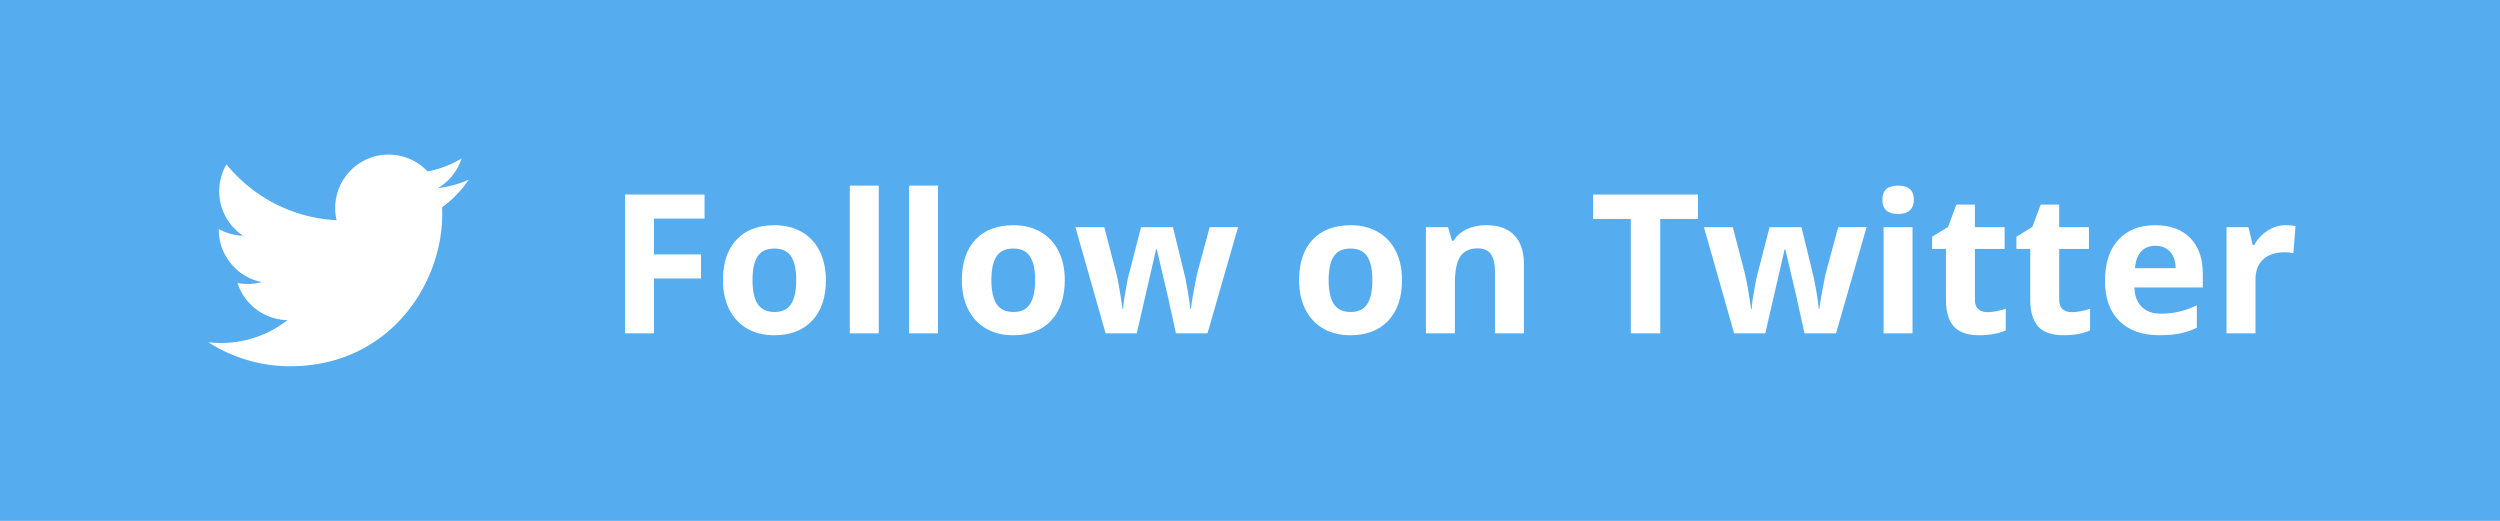 <?xml version="1.0" encoding="UTF-8" standalone="no"?>
<!-- Created with Inkscape (http://www.inkscape.org/) -->

<svg
   xmlns:dc="http://purl.org/dc/elements/1.1/"
   xmlns:cc="http://creativecommons.org/ns#"
   xmlns:rdf="http://www.w3.org/1999/02/22-rdf-syntax-ns#"
   xmlns:svg="http://www.w3.org/2000/svg"
   xmlns="http://www.w3.org/2000/svg"
   xmlns:sodipodi="http://sodipodi.sourceforge.net/DTD/sodipodi-0.dtd"
   xmlns:inkscape="http://www.inkscape.org/namespaces/inkscape"
   width="240.003"
   height="50.001"
   viewBox="0 0 240.003 50.001"
   version="1.1"
   id="twitter-button"
   inkscape:version="0.92.2 5c3e80d, 2017-08-06"
   sodipodi:docname="twitter_button.svg"
   role="img"
   aria-labelledby="twitter-button-button-desc">
  <title
     id="twitter-button-button-title">Follow on Twitter</title>
  <desc
     id="twitter-button-button-desc">A button with the Twitter icon next to &quot;Follow on Twitter&quot;</desc>
  <defs
     id="defs5510" />
  <sodipodi:namedview
     id="base"
     pagecolor="#8c3f3f"
     bordercolor="#666666"
     borderopacity="1.0"
     inkscape:pageopacity="1"
     inkscape:pageshadow="2"
     inkscape:zoom="1.4142136"
     inkscape:cx="-127.91748"
     inkscape:cy="-44.741118"
     inkscape:document-units="px"
     inkscape:current-layer="twitter-button"
     showgrid="true"
     fit-margin-top="0"
     fit-margin-left="0"
     fit-margin-right="0"
     fit-margin-bottom="0"
     units="px"
     inkscape:snap-bbox="true"
     inkscape:bbox-paths="false"
     inkscape:bbox-nodes="true"
     inkscape:snap-nodes="false"
     inkscape:snap-others="false"
     inkscape:window-width="1920"
     inkscape:window-height="1016"
     inkscape:window-x="0"
     inkscape:window-y="27"
     inkscape:window-maximized="1"
     inkscape:snap-page="true"
     inkscape:snap-grids="false"
     inkscape:snap-to-guides="false"
     inkscape:snap-bbox-edge-midpoints="false"
     inkscape:snap-global="true">
    <inkscape:grid
       type="xygrid"
       id="grid6364"
       empspacing="1"
       originx="4.9266525e-07"
       originy="-149.999"
       spacingx="26.458"
       spacingy="26.458"
       enabled="false" />
  </sodipodi:namedview>
  <rect
     y="0"
     x="0"
     height="50.001"
     width="240.003"
     id="rect2361"
     style="fill:#55acee;stroke:none;stroke-width:3.78" />
  <path
     inkscape:connector-curvature="0"
     style="fill:#ffffff;stroke:none;stroke-width:3.78"
     d="m 45,17.247 c -0.92,0.408 -1.908,0.684 -2.946,0.808 1.059,-0.635 1.872,-1.64 2.255,-2.838 a 10.272,10.272 0 0 1 -3.257,1.245 c -0.936,-0.997 -2.269,-1.62 -3.744,-1.62 -2.833,0 -5.129,2.296 -5.129,5.129 0,0.402 0.045,0.793 0.133,1.169 -4.263,-0.214 -8.042,-2.256 -10.572,-5.359 -0.441,0.758 -0.694,1.639 -0.694,2.579 0,1.78 0.906,3.349 2.282,4.269 a 5.109,5.109 0 0 1 -2.323,-0.642 c 0,0.021 0,0.043 0,0.065 0,2.485 1.768,4.558 4.114,5.029 a 5.136,5.136 0 0 1 -2.316,0.088 c 0.653,2.038 2.547,3.521 4.791,3.562 -1.755,1.376 -3.967,2.196 -6.37,2.196 -0.414,0 -0.822,-0.024 -1.224,-0.072 2.27,1.455 4.966,2.304 7.862,2.304 9.434,0 14.593,-7.816 14.593,-14.593 0,-0.222 -0.005,-0.444 -0.015,-0.664 a 10.425,10.425 0 0 0 2.559,-2.655"
     id="path2363" />
  <path
     id="path2036"
     style="fill:#ffffff;stroke:none;stroke-width:3.78"
     d="m 219.435,21.619 q 0.565,0 0.939,0.082 l -0.21,2.607 q -0.337,-0.091 -0.82,-0.091 -1.331,0 -2.078,0.684 -0.738,0.684 -0.738,1.914 v 5.186 h -2.78 v -10.19 h 2.106 l 0.41,1.714 h 0.137 q 0.474,-0.857 1.276,-1.376 0.811,-0.529 1.759,-0.529 z m -12.514,1.978 q -0.884,0 -1.385,0.565 -0.501,0.556 -0.574,1.586 h 3.901 q -0.018,-1.03 -0.538,-1.586 -0.52,-0.565 -1.404,-0.565 z m 0.392,8.586 q -2.461,0 -3.846,-1.358 -1.385,-1.358 -1.385,-3.846 0,-2.561 1.276,-3.956 1.285,-1.404 3.546,-1.404 2.16,0 3.363,1.23 1.203,1.23 1.203,3.4 v 1.349 h -6.572 q 0.046,1.185 0.702,1.85 0.656,0.665 1.841,0.665 0.921,0 1.741,-0.191 0.82,-0.191 1.714,-0.611 v 2.151 q -0.729,0.365 -1.559,0.538 -0.829,0.182 -2.023,0.182 z m -8.413,-2.215 q 0.729,0 1.75,-0.319 v 2.069 q -1.039,0.465 -2.552,0.465 -1.668,0 -2.434,-0.839 -0.757,-0.848 -0.757,-2.534 v -4.913 h -1.331 v -1.176 l 1.531,-0.93 0.802,-2.151 h 1.777 v 2.169 h 2.853 v 2.087 h -2.853 v 4.913 q 0,0.592 0.328,0.875 0.337,0.283 0.884,0.283 z m -8.094,0 q 0.729,0 1.75,-0.319 v 2.069 q -1.039,0.465 -2.552,0.465 -1.668,0 -2.434,-0.839 -0.757,-0.848 -0.757,-2.534 v -4.913 h -1.331 v -1.176 l 1.531,-0.93 0.802,-2.151 h 1.777 v 2.169 h 2.853 v 2.087 h -2.853 v 4.913 q 0,0.592 0.328,0.875 0.337,0.283 0.884,0.283 z m -10.099,-10.792 q 0,-1.358 1.513,-1.358 1.513,0 1.513,1.358 0,0.647 -0.383,1.012 -0.374,0.355 -1.13,0.355 -1.513,0 -1.513,-1.367 z m 2.898,12.824 h -2.78 v -10.19 h 2.78 z m -10.373,0 -0.784,-3.564 -1.057,-4.503 h -0.064 l -1.859,8.067 h -2.99 l -2.898,-10.19 h 2.771 l 1.176,4.512 q 0.283,1.212 0.574,3.345 h 0.055 q 0.037,-0.693 0.319,-2.197 l 0.146,-0.775 1.258,-4.885 h 3.063 l 1.194,4.885 q 0.037,0.201 0.109,0.592 0.082,0.392 0.155,0.839 0.073,0.438 0.128,0.866 0.064,0.419 0.073,0.674 h 0.055 q 0.082,-0.656 0.292,-1.796 0.21,-1.148 0.301,-1.55 l 1.221,-4.512 h 2.725 l -2.935,10.19 z m -13.845,0 h -2.826 v -10.974 h -3.619 v -2.352 h 10.063 v 2.352 h -3.619 z m -13.089,0 h -2.78 v -5.952 q 0,-1.103 -0.392,-1.65 -0.392,-0.556 -1.249,-0.556 -1.167,0 -1.686,0.784 -0.52,0.775 -0.52,2.579 v 4.794 h -2.78 v -10.19 h 2.124 l 0.374,1.303 h 0.155 q 0.465,-0.738 1.276,-1.112 0.82,-0.383 1.859,-0.383 1.777,0 2.698,0.966 0.921,0.957 0.921,2.771 z m -18.749,-5.113 q 0,1.513 0.492,2.288 0.501,0.775 1.622,0.775 1.112,0 1.595,-0.766 0.492,-0.775 0.492,-2.297 0,-1.513 -0.492,-2.27 -0.492,-0.757 -1.613,-0.757 -1.112,0 -1.604,0.757 -0.492,0.747 -0.492,2.27 z m 7.046,0 q 0,2.488 -1.313,3.892 -1.313,1.404 -3.655,1.404 -1.467,0 -2.589,-0.638 -1.121,-0.647 -1.723,-1.85 -0.602,-1.203 -0.602,-2.807 0,-2.497 1.303,-3.883 1.303,-1.385 3.664,-1.385 1.467,0 2.589,0.638 1.121,0.638 1.723,1.832 0.602,1.194 0.602,2.798 z m -21.702,5.113 -0.784,-3.564 -1.057,-4.503 h -0.064 l -1.859,8.067 h -2.99 l -2.898,-10.19 h 2.771 l 1.176,4.512 q 0.283,1.212 0.574,3.345 h 0.055 q 0.037,-0.693 0.319,-2.197 l 0.146,-0.775 1.258,-4.885 h 3.063 l 1.194,4.885 q 0.037,0.201 0.109,0.592 0.082,0.392 0.155,0.839 0.073,0.438 0.128,0.866 0.064,0.419 0.073,0.674 h 0.055 q 0.082,-0.656 0.292,-1.796 0.21,-1.148 0.301,-1.55 l 1.221,-4.512 h 2.725 l -2.935,10.19 z m -17.719,-5.113 q 0,1.513 0.492,2.288 0.501,0.775 1.622,0.775 1.112,0 1.595,-0.766 0.492,-0.775 0.492,-2.297 0,-1.513 -0.492,-2.27 -0.492,-0.757 -1.613,-0.757 -1.112,0 -1.604,0.757 -0.492,0.747 -0.492,2.27 z m 7.046,0 q 0,2.488 -1.313,3.892 -1.313,1.404 -3.655,1.404 -1.467,0 -2.589,-0.638 -1.121,-0.647 -1.723,-1.85 -0.602,-1.203 -0.602,-2.807 0,-2.497 1.303,-3.883 1.303,-1.385 3.664,-1.385 1.467,0 2.589,0.638 1.121,0.638 1.723,1.832 0.602,1.194 0.602,2.798 z m -12.168,5.113 h -2.78 v -14.182 h 2.78 z m -5.688,0 h -2.78 v -14.182 h 2.78 z m -12.123,-5.113 q 0,1.513 0.492,2.288 0.501,0.775 1.622,0.775 1.112,0 1.595,-0.766 0.492,-0.775 0.492,-2.297 0,-1.513 -0.492,-2.27 -0.492,-0.757 -1.613,-0.757 -1.112,0 -1.604,0.757 -0.492,0.747 -0.492,2.27 z m 7.046,0 q 0,2.488 -1.313,3.892 -1.313,1.404 -3.655,1.404 -1.467,0 -2.589,-0.638 -1.121,-0.647 -1.723,-1.85 -0.602,-1.203 -0.602,-2.807 0,-2.497 1.303,-3.883 1.303,-1.385 3.664,-1.385 1.467,0 2.589,0.638 1.121,0.638 1.723,1.832 0.602,1.194 0.602,2.798 z m -16.507,5.113 h -2.78 v -13.326 h 7.638 v 2.315 h -4.858 v 3.436 h 4.521 v 2.306 h -4.521 z"
     inkscape:connector-curvature="0" />
</svg>
